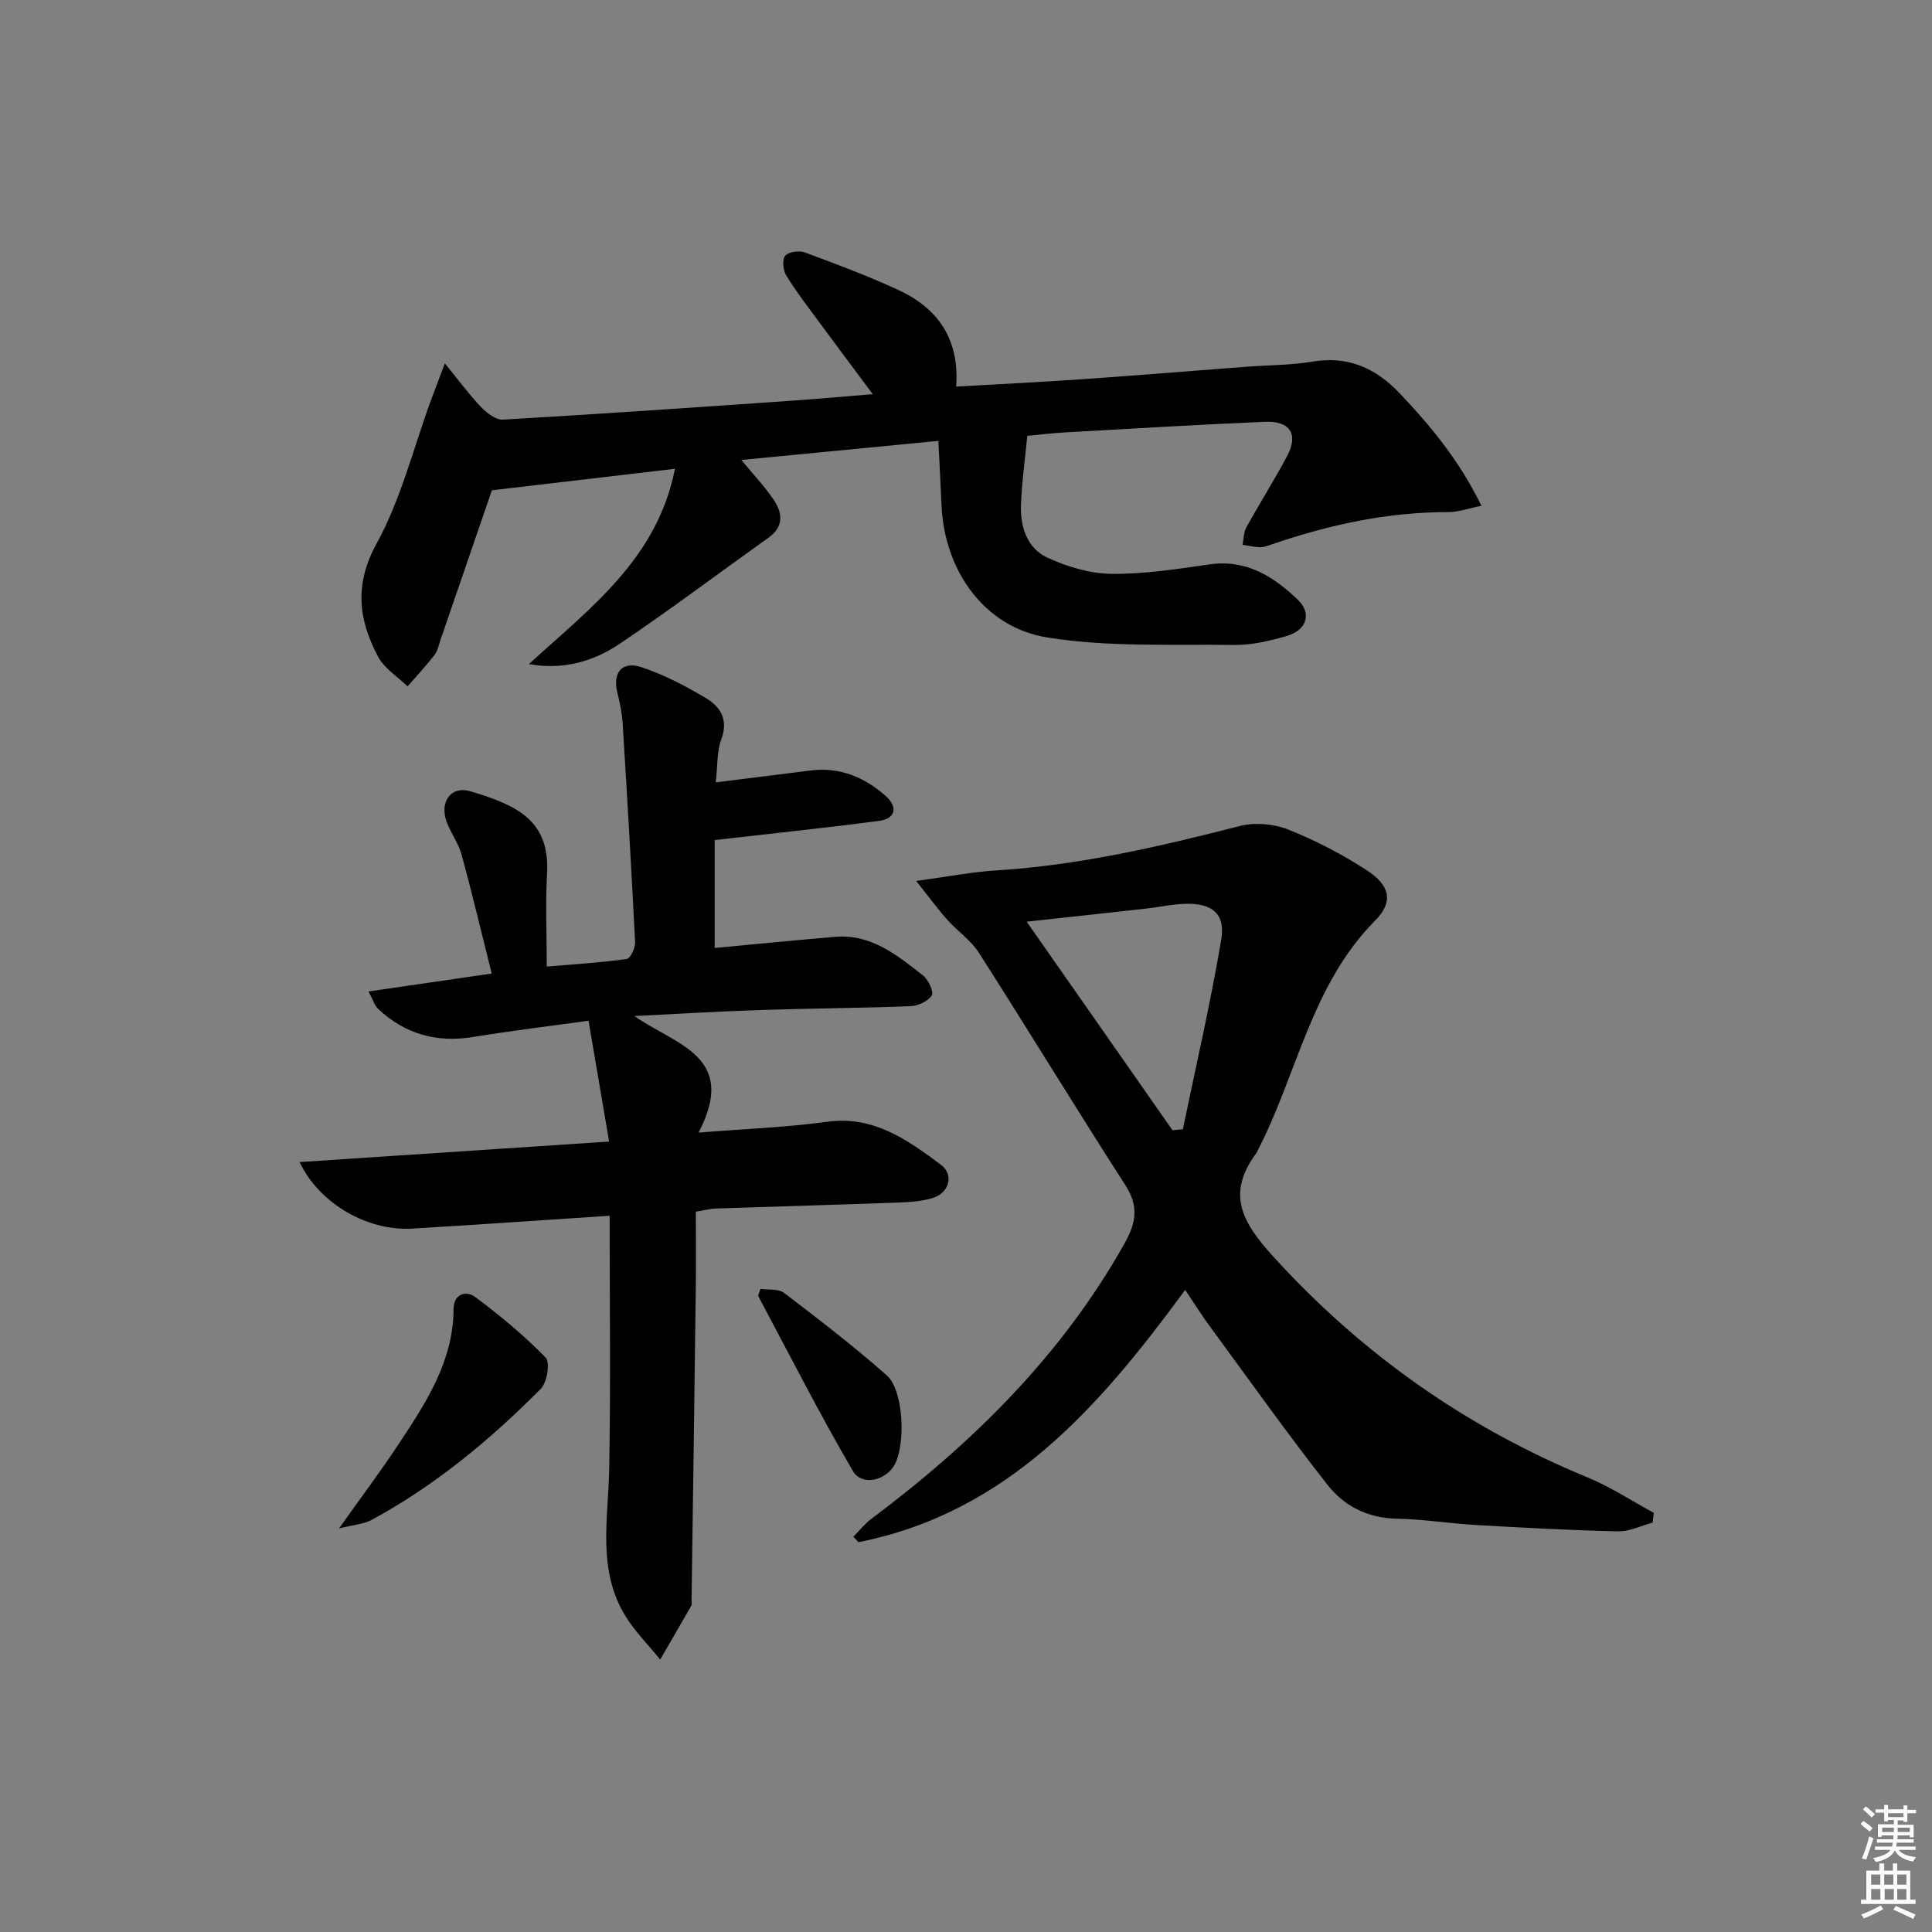 <svg enable-background="new 0 0 400 400" viewBox="0 0 400 400" xmlns="http://www.w3.org/2000/svg"><rect x="0" y="0" width="400" height="400" fill="#808080" stroke="none"/><path d="m385.2 377.6.6-.6c.6.4 1.3.9 1.9 1.5l-.6.7c-.8-.6-1.4-1.1-1.9-1.6zm.3 7.1c.6-1.4 1.1-2.9 1.5-4.5.3.1.6.3.9.4-.5 1.4-1 2.9-1.5 4.4l-.9-.2zm.2-10.1.6-.6c.7.5 1.3 1.1 1.9 1.6l-.7.7c-.6-.6-1.2-1.2-1.8-1.7zm8.4-.8h.8v.9h1.8v.7h-1.8v1.8h-.8v-.3h-1.2v.9h3.3v2.6h-.8v-.4h-2.5c0 .3 0 .6-.1.8h3.4v.7h-3.5c0 .3-.1.6-.1.8h4v.7h-3.5c.7.9 1.9 1.3 3.6 1.5-.2.2-.4.5-.6.9-1.9-.3-3.2-1.1-3.8-2.3-.5 1.1-1.8 2-3.9 2.4-.2-.3-.4-.5-.6-.8 1.9-.4 3.1-.9 3.6-1.7h-3.2v-.7h3.5c.1-.2.1-.5.2-.8h-3.3v-.7h3.4c0-.2 0-.5 0-.8h-2.4v.3h-.8v-2.6h3.3v-.9h-1.2v.3h-.8v-1.8h-1.8v-.7h1.8v-.9h.8v.9h3.2zm-4.4 5.5h2.4c0-.3 0-.6 0-.9h-2.4zm1.2-3.1h3.2v-.8h-3.2zm4.4 2.2h-2.4v.9h2.5v-.9z" fill="#fcfafa"/><path d="m389.2 385.8h.9v1.5h1.8v-1.5h.9v1.5h2.7v6h1.1v.9h-11.3v-.9h1.1v-6h2.7v-1.5zm.2 8.7.5.8c-1.2.6-2.5 1.3-4 1.9-.2-.3-.3-.6-.6-.8 1.6-.6 3-1.3 4.1-1.9zm-2-4.3h1.9v-2.1h-1.9zm0 3.1h1.9v-2.2h-1.9zm2.7-3.1h1.9v-2.1h-1.9zm.1 3.1h1.9v-2.2h-1.9zm2.3 1.3c1.4.6 2.7 1.2 4.1 1.8l-.5.9c-1.5-.7-2.8-1.4-4.1-1.9zm2.2-6.5h-1.9v2.1h1.9zm-1.9 5.2h1.9v-2.2h-1.9z" fill="#fcfafa"/><g fill="#010101"><path d="m131.35 210.36c8.49 6 21.57 8.28 13.28 24.13 9.59-.77 18.17-1.08 26.63-2.24 9.61-1.32 16.59 3.74 23.5 8.86 2.86 2.12 1.76 5.9-1.7 6.94-2.19.66-4.57.83-6.88.92-12.64.46-25.28.81-37.92 1.24-1.29.04-2.58.4-4.19.66 0 5.37.06 10.51-.01 15.66-.27 21.63-.58 43.27-.88 64.9 0 .33.1.73-.04.99-2.13 3.73-4.3 7.45-6.45 11.17-2.4-2.96-5.15-5.71-7.15-8.92-5.95-9.6-3.6-20.19-3.41-30.59.31-17.24.09-34.5.09-52.37-14.18.93-27.56 1.87-40.95 2.66-9.07.53-19.12-5.07-23.24-13.78 21.37-1.41 42.21-2.79 64.08-4.24-1.44-8.46-2.83-16.59-4.26-25.02-7.82 1.09-15.87 2.05-23.85 3.36-7.59 1.25-14.14-.58-19.71-5.81-.75-.7-1.06-1.88-1.99-3.61 8.6-1.25 16.52-2.4 25.5-3.71-2.11-8.41-4.03-16.54-6.23-24.6-.65-2.37-2.23-4.46-3.09-6.79-1.53-4.13.87-7.54 4.92-6.34 9.87 2.93 16.48 6.15 15.86 17.1-.35 6.12-.06 12.27-.06 19.19 5.82-.5 11.22-.83 16.56-1.58.75-.1 1.78-2.27 1.73-3.44-.75-15.09-1.64-30.17-2.57-45.25-.13-2.14-.56-4.29-1.09-6.37-1.06-4.2.92-6.72 5.04-5.33 4.66 1.57 9.13 3.9 13.36 6.43 2.95 1.77 4.61 4.48 3.11 8.48-.94 2.51-.75 5.44-1.15 8.92 6.94-.87 13.29-1.67 19.64-2.46 6.01-.76 11.12 1.38 15.5 5.24 2.68 2.36 2.08 4.75-1.36 5.2-10.99 1.44-22.02 2.59-34 3.97v22.34c8.14-.76 16.54-1.61 24.95-2.31 7.46-.62 12.84 3.81 18.19 8.01 1.1.86 2.27 3.41 1.8 4.13-.79 1.21-2.85 2.16-4.41 2.22-10.31.4-20.63.45-30.93.79-8.77.28-17.49.82-26.22 1.25z"/><path d="m92.1 75.23c3.16 3.87 5.16 6.63 7.5 9.05 1.18 1.22 3.04 2.68 4.51 2.6 19.58-1.13 39.14-2.49 58.7-3.84 5.6-.38 11.19-.89 17.89-1.43-4.11-5.52-7.75-10.36-11.33-15.23-2.27-3.08-4.62-6.12-6.61-9.38-.65-1.07-.86-3.25-.2-4.04.68-.82 2.86-1.14 4.03-.71 6.53 2.41 13.07 4.86 19.39 7.78 8.06 3.73 12.69 9.98 11.99 20.01 8.98-.52 17.56-.93 26.12-1.53 11.27-.78 22.54-1.71 33.81-2.57 4.64-.35 9.34-.32 13.91-1.08 7.32-1.21 13.03 1.37 17.91 6.5 6.52 6.85 12.49 14.1 16.99 23.36-2.72.54-4.76 1.3-6.8 1.3-12.62-.01-24.73 2.61-36.59 6.69-.78.27-1.61.59-2.41.58-1.22-.02-2.43-.32-3.65-.5.24-1.21.21-2.58.78-3.61 2.73-4.94 5.76-9.72 8.42-14.71 2.43-4.56.69-7.36-4.59-7.14-13.78.59-27.56 1.41-41.33 2.19-2.98.17-5.94.54-7.85.72-.48 4.97-1.14 9.65-1.31 14.34-.16 4.55 1.29 8.98 5.56 10.92 4.07 1.85 8.73 3.26 13.15 3.31 6.77.07 13.59-.99 20.33-1.96 7.61-1.09 13.24 2.5 18.27 7.31 2.98 2.85 1.87 6.33-2.36 7.54-3.49.99-7.18 1.88-10.78 1.83-12.92-.17-26.03.48-38.69-1.54-13.16-2.11-21.36-13.97-21.93-27.4-.18-4.37-.43-8.75-.65-13.31-14.17 1.37-27.32 2.65-40.79 3.95 2.44 2.96 4.8 5.44 6.69 8.24 1.84 2.71 2.14 5.56-1.04 7.83-10.27 7.33-20.36 14.92-30.82 21.98-6.3 4.25-12.71 5.32-18.82 4.21 12.65-11.55 26.6-21.84 30.24-40.43-12.77 1.5-25.29 2.97-37.9 4.45-3.3 9.62-6.95 20.26-10.61 30.89-.38 1.1-.6 2.34-1.28 3.22-1.74 2.25-3.7 4.33-5.57 6.48-2.07-2.02-4.8-3.68-6.09-6.12-4.06-7.64-5.01-14.93-.3-23.49 5.03-9.15 7.58-19.65 11.21-29.56.77-2.04 1.55-4.09 2.9-7.7z"/><path d="m245.38 267.06c-17.73 24.16-36.73 46.11-67.65 52.23-.35-.38-.7-.76-1.05-1.14 1.26-1.26 2.38-2.69 3.79-3.74 20.99-15.73 39.34-33.81 52.34-56.94 2.45-4.37 2.99-7.75.15-12.15-10.25-15.92-20.09-32.1-30.29-48.06-1.66-2.6-4.44-4.47-6.54-6.83-1.96-2.2-3.71-4.6-6.44-8.04 6.65-.9 11.63-1.88 16.65-2.19 17.16-1.06 33.76-4.94 50.34-9.18 3.11-.8 7.02-.47 10.01.72 5.67 2.25 11.19 5.12 16.3 8.45 4.76 3.1 5.62 6.47 1.73 10.39-13.27 13.37-16.14 31.81-24.33 47.62-.08.15-.11.32-.21.45-6.22 8.31-3.27 14.12 3.33 21.39 18.41 20.26 39.98 35.45 65.17 45.84 4.77 1.97 9.16 4.86 13.72 7.33-.08.68-.16 1.35-.24 2.03-2.38.64-4.78 1.86-7.15 1.81-9.8-.22-19.6-.75-29.39-1.31-5.47-.31-10.92-1.21-16.39-1.31-6-.1-10.91-2.59-14.35-6.97-8.3-10.57-16.09-21.54-24.05-32.38-1.86-2.49-3.51-5.13-5.45-8.02zm-32.82-76.24c10.44 14.93 20.31 29.05 30.19 43.18.72-.07 1.43-.13 2.15-.2 2.7-13.06 5.72-26.07 7.94-39.22.91-5.36-1.85-7.59-7.32-7.46-2.79.07-5.55.7-8.34 1.01-7.87.88-15.75 1.72-24.62 2.69z"/><path d="m70.19 316.45c4.75-6.7 8.81-12.1 12.52-17.73 5.59-8.47 11.16-16.97 11.2-27.76.01-2.99 2.53-3.9 4.54-2.39 5.11 3.83 10.08 7.94 14.52 12.5.96.98.31 5.15-1 6.46-10.44 10.54-21.83 19.98-34.94 27.1-1.66.92-3.77 1.04-6.84 1.82z"/><path d="m157.44 266.85c1.6.24 3.72-.07 4.91.84 7.23 5.51 14.46 11.06 21.26 17.08 3.57 3.16 3.96 14.78 1.42 18.8-1.93 3.05-6.65 4.08-8.46.97-6.9-11.83-13.12-24.06-19.56-36.16-.11-.2.16-.61.43-1.53z"/></g></svg>